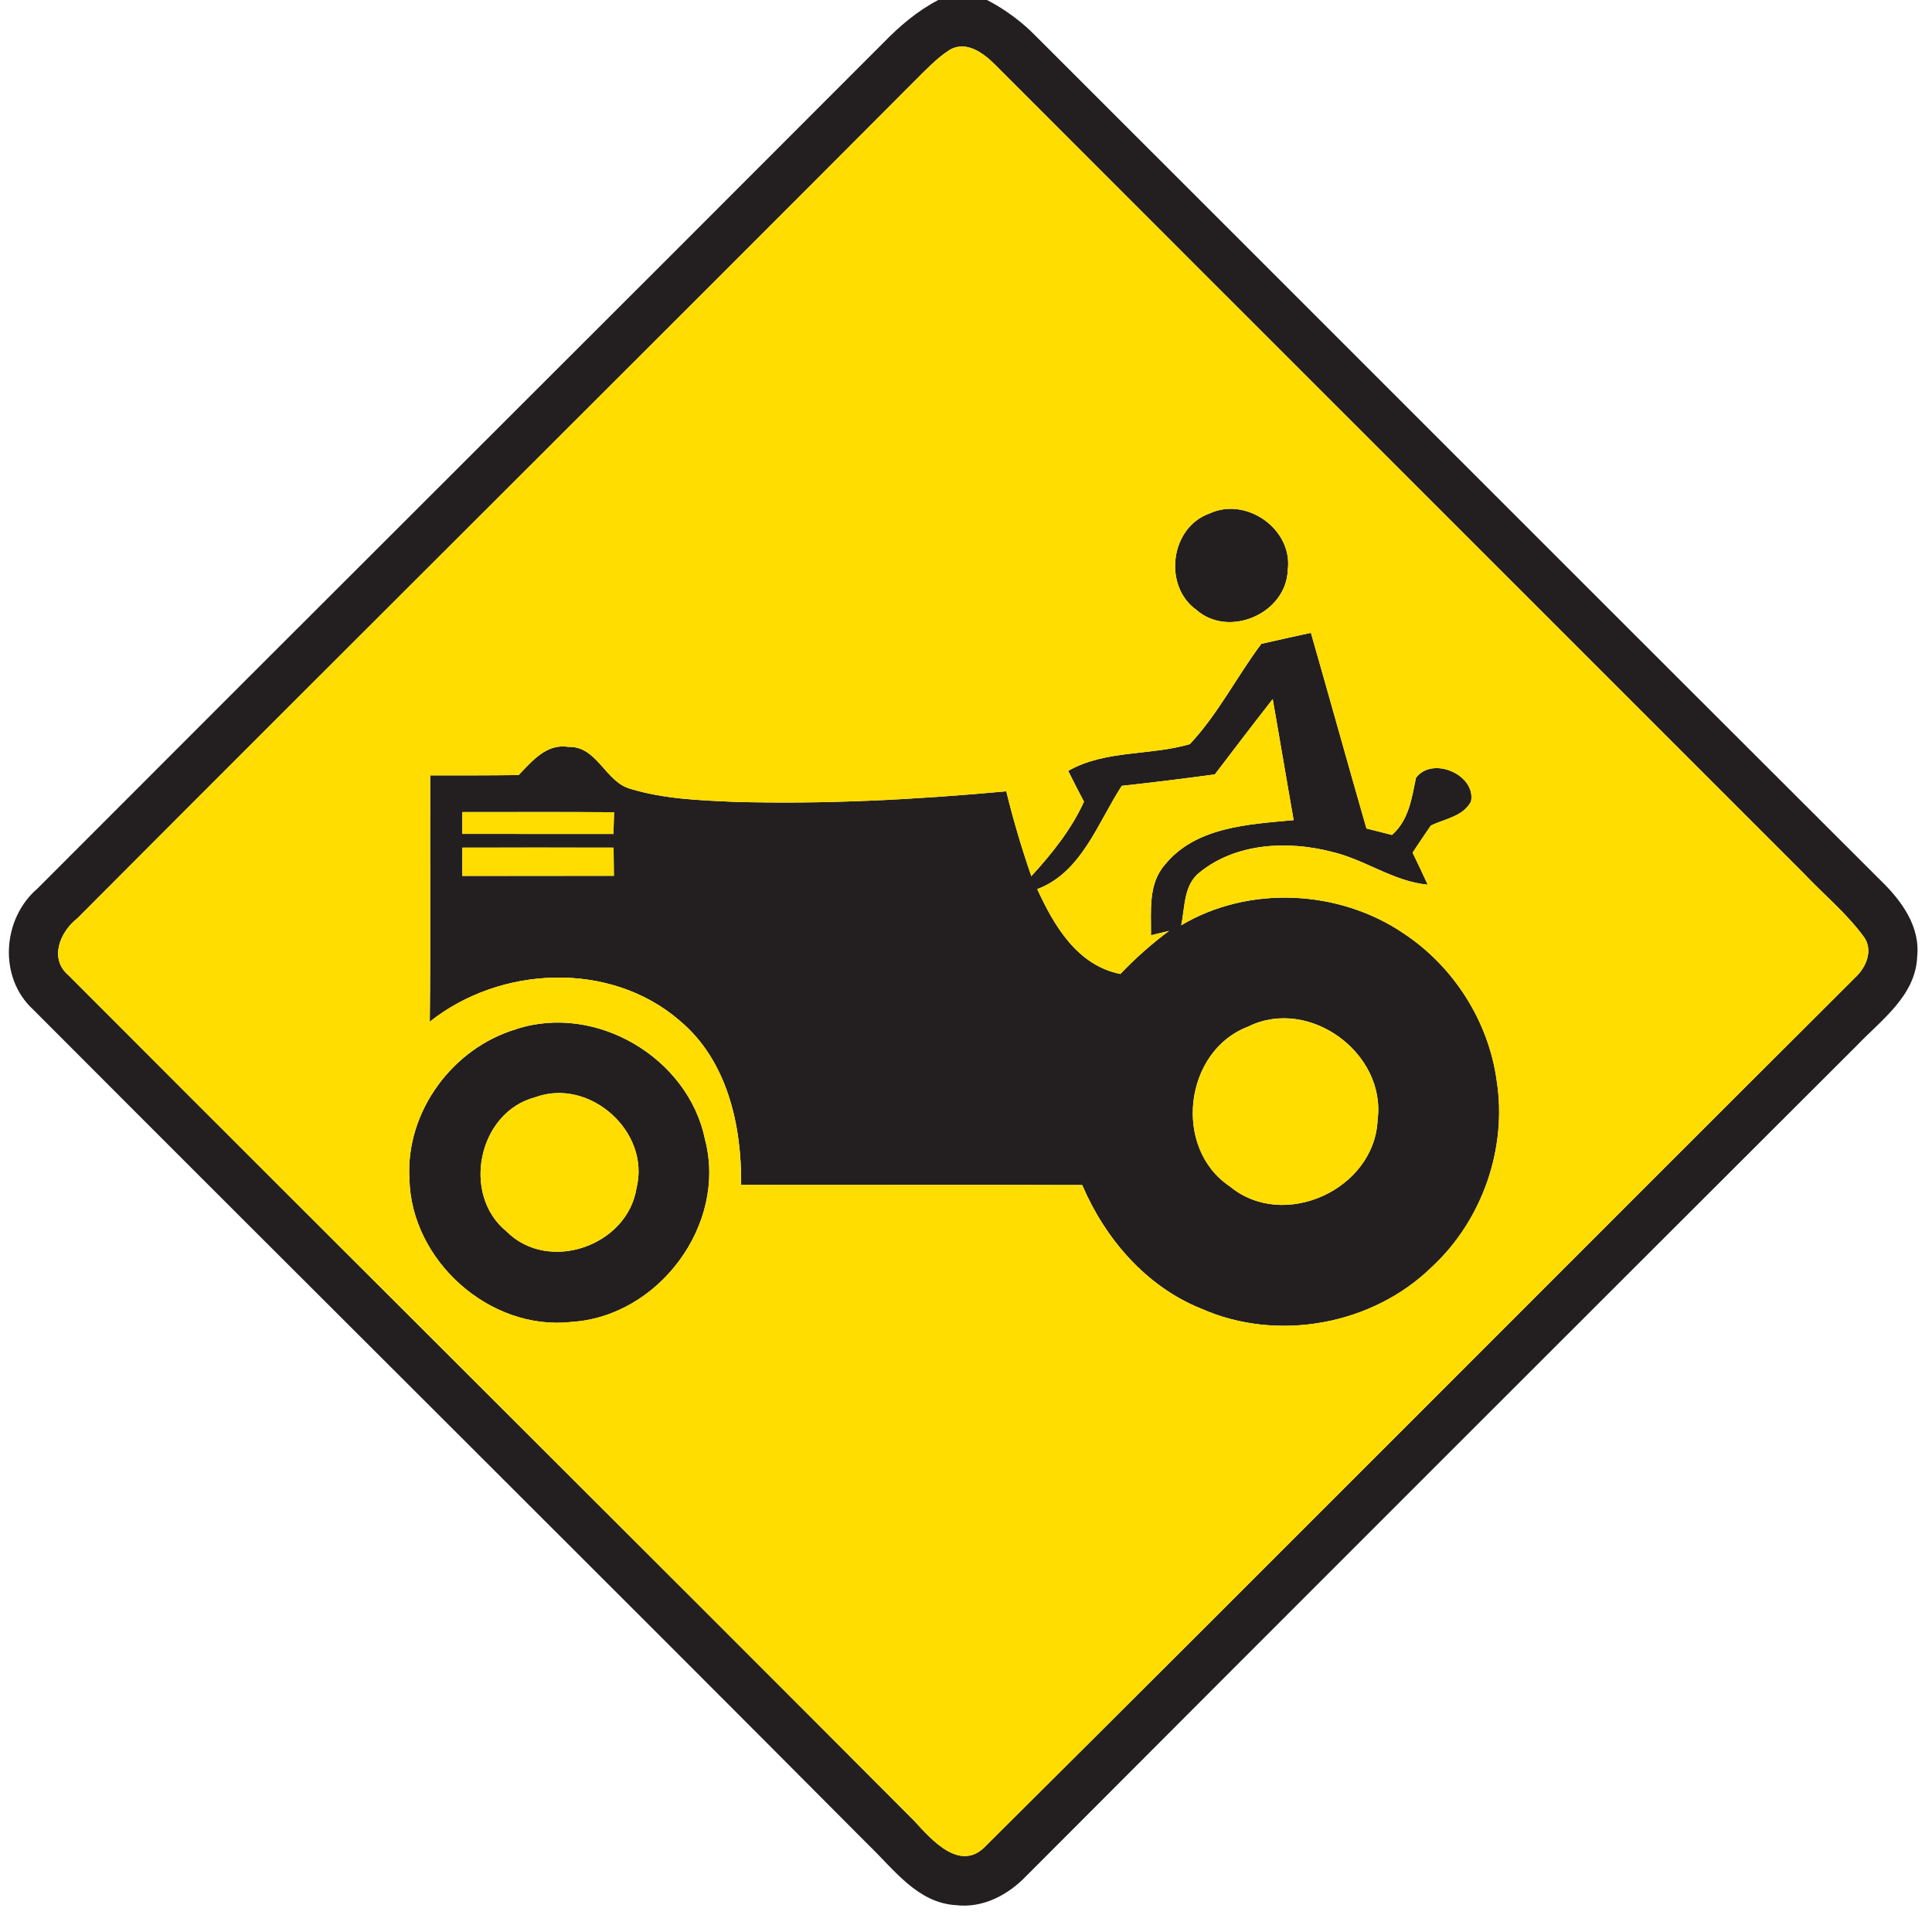 <?xml version="1.0" encoding="utf-8"?>
<!-- Generated by IcoMoon.io -->
<!DOCTYPE svg PUBLIC "-//W3C//DTD SVG 1.1//EN" "http://www.w3.org/Graphics/SVG/1.1/DTD/svg11.dtd">
<svg version="1.1" xmlns="http://www.w3.org/2000/svg" xmlns:xlink="http://www.w3.org/1999/xlink" width="24" height="24" viewBox="0 0 24 24">
<path fill="#231f20" d="M11.654 0h0.607c0.224 0.116 0.43 0.268 0.606 0.448 3.503 3.499 7.001 7.003 10.506 10.5 0.251 0.245 0.482 0.563 0.443 0.935-0.019 0.486-0.445 0.786-0.751 1.106-3.443 3.437-6.884 6.875-10.32 10.319-0.226 0.235-0.541 0.4-0.875 0.358-0.472-0.029-0.766-0.444-1.078-0.744-3.451-3.469-6.925-6.917-10.38-10.381-0.434-0.398-0.385-1.126 0.052-1.502 3.498-3.505 7.008-6.998 10.506-10.504 0.203-0.209 0.426-0.4 0.684-0.534M11.785 0.628c-0.119 0.076-0.22 0.176-0.32 0.274-3.496 3.509-7.010 7-10.506 10.507-0.215 0.168-0.352 0.502-0.106 0.708 3.496 3.505 7.009 6.995 10.504 10.502 0.217 0.238 0.577 0.65 0.894 0.306 3.608-3.586 7.196-7.195 10.8-10.787 0.128-0.12 0.218-0.326 0.11-0.49-0.218-0.301-0.509-0.539-0.763-0.808-3.341-3.343-6.685-6.682-10.025-10.025-0.149-0.151-0.372-0.326-0.588-0.188z"></path>
<path fill="#231f20" d="M15.025 6.379c0.458-0.214 1.039 0.197 0.972 0.703-0.019 0.54-0.734 0.851-1.139 0.491-0.413-0.299-0.318-1.025 0.167-1.194z"></path>
<path fill="#231f20" d="M15.668 7.998c0.206-0.047 0.412-0.092 0.617-0.137 0.232 0.81 0.457 1.622 0.69 2.431 0.079 0.020 0.238 0.060 0.317 0.080 0.209-0.184 0.245-0.452 0.298-0.709 0.202-0.275 0.748-0.040 0.684 0.293-0.097 0.187-0.328 0.216-0.499 0.299-0.077 0.112-0.152 0.224-0.227 0.337 0.064 0.131 0.127 0.264 0.188 0.398-0.43-0.041-0.782-0.316-1.198-0.41-0.541-0.139-1.18-0.109-1.63 0.253-0.206 0.156-0.186 0.434-0.234 0.661 0.84-0.5 1.963-0.444 2.767 0.104 0.619 0.41 1.052 1.091 1.152 1.828 0.132 0.84-0.18 1.732-0.803 2.31-0.739 0.725-1.922 0.941-2.869 0.52-0.684-0.275-1.192-0.868-1.477-1.535-1.412-0.005-2.825 0-4.237-0.002 0.008-0.739-0.172-1.547-0.764-2.041-0.864-0.746-2.23-0.682-3.104 0.014 0.012-1.020 0.001-2.040 0.006-3.060 0.366 0 0.732 0.001 1.098-0.004 0.167-0.172 0.344-0.394 0.617-0.35 0.364-0.011 0.457 0.438 0.775 0.522 0.416 0.126 0.857 0.142 1.289 0.161 1.127 0.032 2.255-0.028 3.377-0.131 0.086 0.355 0.191 0.707 0.311 1.054 0.256-0.28 0.496-0.578 0.654-0.925-0.067-0.127-0.132-0.254-0.196-0.383 0.461-0.263 1.015-0.186 1.511-0.332 0.349-0.371 0.583-0.839 0.888-1.246M15.091 9.62c-0.385 0.052-0.77 0.1-1.156 0.142-0.298 0.457-0.499 1.076-1.050 1.283 0.209 0.455 0.497 0.948 1.033 1.054 0.186-0.196 0.388-0.374 0.604-0.535l-0.224 0.054c0.004-0.298-0.040-0.637 0.176-0.88 0.383-0.468 1.040-0.498 1.596-0.55-0.089-0.502-0.172-1.003-0.26-1.504-0.242 0.31-0.481 0.623-0.719 0.936M5.743 10.088c0 0.068 0 0.204 0 0.271 0.626 0.001 1.252 0 1.877 0.001 0.002-0.068 0.007-0.203 0.008-0.27-0.628-0.005-1.256-0.002-1.885-0.002M5.743 10.529c0 0.088 0 0.263 0 0.352 0.628-0.001 1.255 0 1.883-0.001-0.001-0.088-0.002-0.263-0.004-0.35-0.626-0.001-1.253-0.001-1.879 0M15.512 12.75c-0.803 0.298-0.948 1.511-0.235 1.987 0.67 0.557 1.8 0.037 1.836-0.826 0.109-0.828-0.847-1.529-1.601-1.162z"></path>
<path fill="#231f20" d="M6.413 12.784c0.99-0.323 2.138 0.356 2.345 1.372 0.278 1.057-0.58 2.201-1.661 2.266-1.015 0.114-1.996-0.767-2.011-1.784-0.047-0.828 0.538-1.62 1.327-1.853M6.647 13.631c-0.707 0.186-0.92 1.208-0.354 1.667 0.52 0.522 1.502 0.179 1.614-0.539 0.176-0.7-0.584-1.378-1.26-1.128z"></path>
<path fill="#fd0" d="M11.785 0.628c0.216-0.138 0.439 0.037 0.588 0.188 3.34 3.343 6.684 6.682 10.025 10.025 0.254 0.269 0.545 0.506 0.763 0.808 0.108 0.163 0.018 0.37-0.11 0.49-3.604 3.592-7.192 7.201-10.8 10.787-0.317 0.344-0.677-0.068-0.894-0.306-3.494-3.508-7.008-6.997-10.504-10.502-0.246-0.206-0.109-0.54 0.106-0.708 3.496-3.508 7.010-6.998 10.506-10.507 0.101-0.097 0.202-0.198 0.32-0.274M15.025 6.379c-0.485 0.169-0.58 0.895-0.167 1.194 0.404 0.36 1.12 0.049 1.139-0.491 0.067-0.506-0.514-0.917-0.972-0.703M15.668 7.998c-0.305 0.407-0.539 0.875-0.888 1.246-0.496 0.146-1.050 0.070-1.511 0.332 0.064 0.128 0.128 0.256 0.196 0.383-0.158 0.347-0.398 0.646-0.654 0.925-0.12-0.347-0.224-0.698-0.311-1.054-1.122 0.103-2.25 0.163-3.377 0.131-0.432-0.019-0.872-0.035-1.289-0.161-0.318-0.084-0.412-0.533-0.775-0.522-0.272-0.043-0.45 0.179-0.617 0.35-0.366 0.005-0.732 0.004-1.098 0.004-0.005 1.020 0.006 2.040-0.006 3.060 0.875-0.696 2.24-0.761 3.104-0.014 0.593 0.494 0.773 1.302 0.764 2.041 1.412 0.002 2.825-0.002 4.237 0.002 0.286 0.667 0.793 1.26 1.477 1.535 0.947 0.421 2.13 0.205 2.869-0.52 0.623-0.578 0.935-1.47 0.803-2.31-0.1-0.737-0.533-1.417-1.152-1.828-0.804-0.548-1.927-0.605-2.767-0.104 0.048-0.227 0.028-0.505 0.234-0.661 0.45-0.362 1.088-0.392 1.63-0.253 0.415 0.095 0.768 0.37 1.198 0.41-0.061-0.134-0.125-0.268-0.188-0.398 0.074-0.113 0.15-0.226 0.227-0.337 0.172-0.083 0.402-0.112 0.499-0.299 0.064-0.332-0.482-0.568-0.684-0.293-0.053 0.257-0.089 0.526-0.298 0.709-0.079-0.020-0.238-0.060-0.317-0.080-0.233-0.809-0.458-1.621-0.69-2.431-0.205 0.044-0.41 0.090-0.617 0.137M6.413 12.784c-0.79 0.233-1.374 1.025-1.327 1.853 0.016 1.018 0.996 1.898 2.011 1.784 1.081-0.065 1.939-1.208 1.661-2.266-0.206-1.015-1.355-1.694-2.345-1.372z"></path>
<path fill="#fd0" d="M15.091 9.62c0.238-0.313 0.476-0.626 0.719-0.936 0.089 0.5 0.172 1.002 0.26 1.504-0.556 0.052-1.213 0.082-1.596 0.55-0.216 0.242-0.173 0.582-0.176 0.88l0.224-0.054c-0.216 0.161-0.418 0.34-0.604 0.535-0.536-0.106-0.824-0.599-1.033-1.054 0.551-0.206 0.752-0.826 1.050-1.283 0.385-0.042 0.77-0.090 1.156-0.142z"></path>
<path fill="#fd0" d="M5.743 10.088c0.629 0 1.258-0.002 1.885 0.002-0.001 0.067-0.006 0.202-0.008 0.27-0.625-0.001-1.25 0-1.877-0.001 0-0.067 0-0.203 0-0.271z"></path>
<path fill="#fd0" d="M5.743 10.529c0.626-0.001 1.253-0.001 1.879 0 0.001 0.088 0.002 0.263 0.004 0.35-0.628 0.001-1.255 0-1.883 0.001 0-0.089 0-0.264 0-0.352z"></path>
<path fill="#fd0" d="M15.512 12.75c0.754-0.367 1.71 0.334 1.601 1.162-0.036 0.863-1.166 1.382-1.836 0.826-0.713-0.476-0.568-1.69 0.235-1.987z"></path>
<path fill="#fd0" d="M6.647 13.631c0.676-0.25 1.436 0.428 1.26 1.128-0.112 0.718-1.094 1.061-1.614 0.539-0.566-0.458-0.353-1.481 0.354-1.667z"></path>
</svg>
